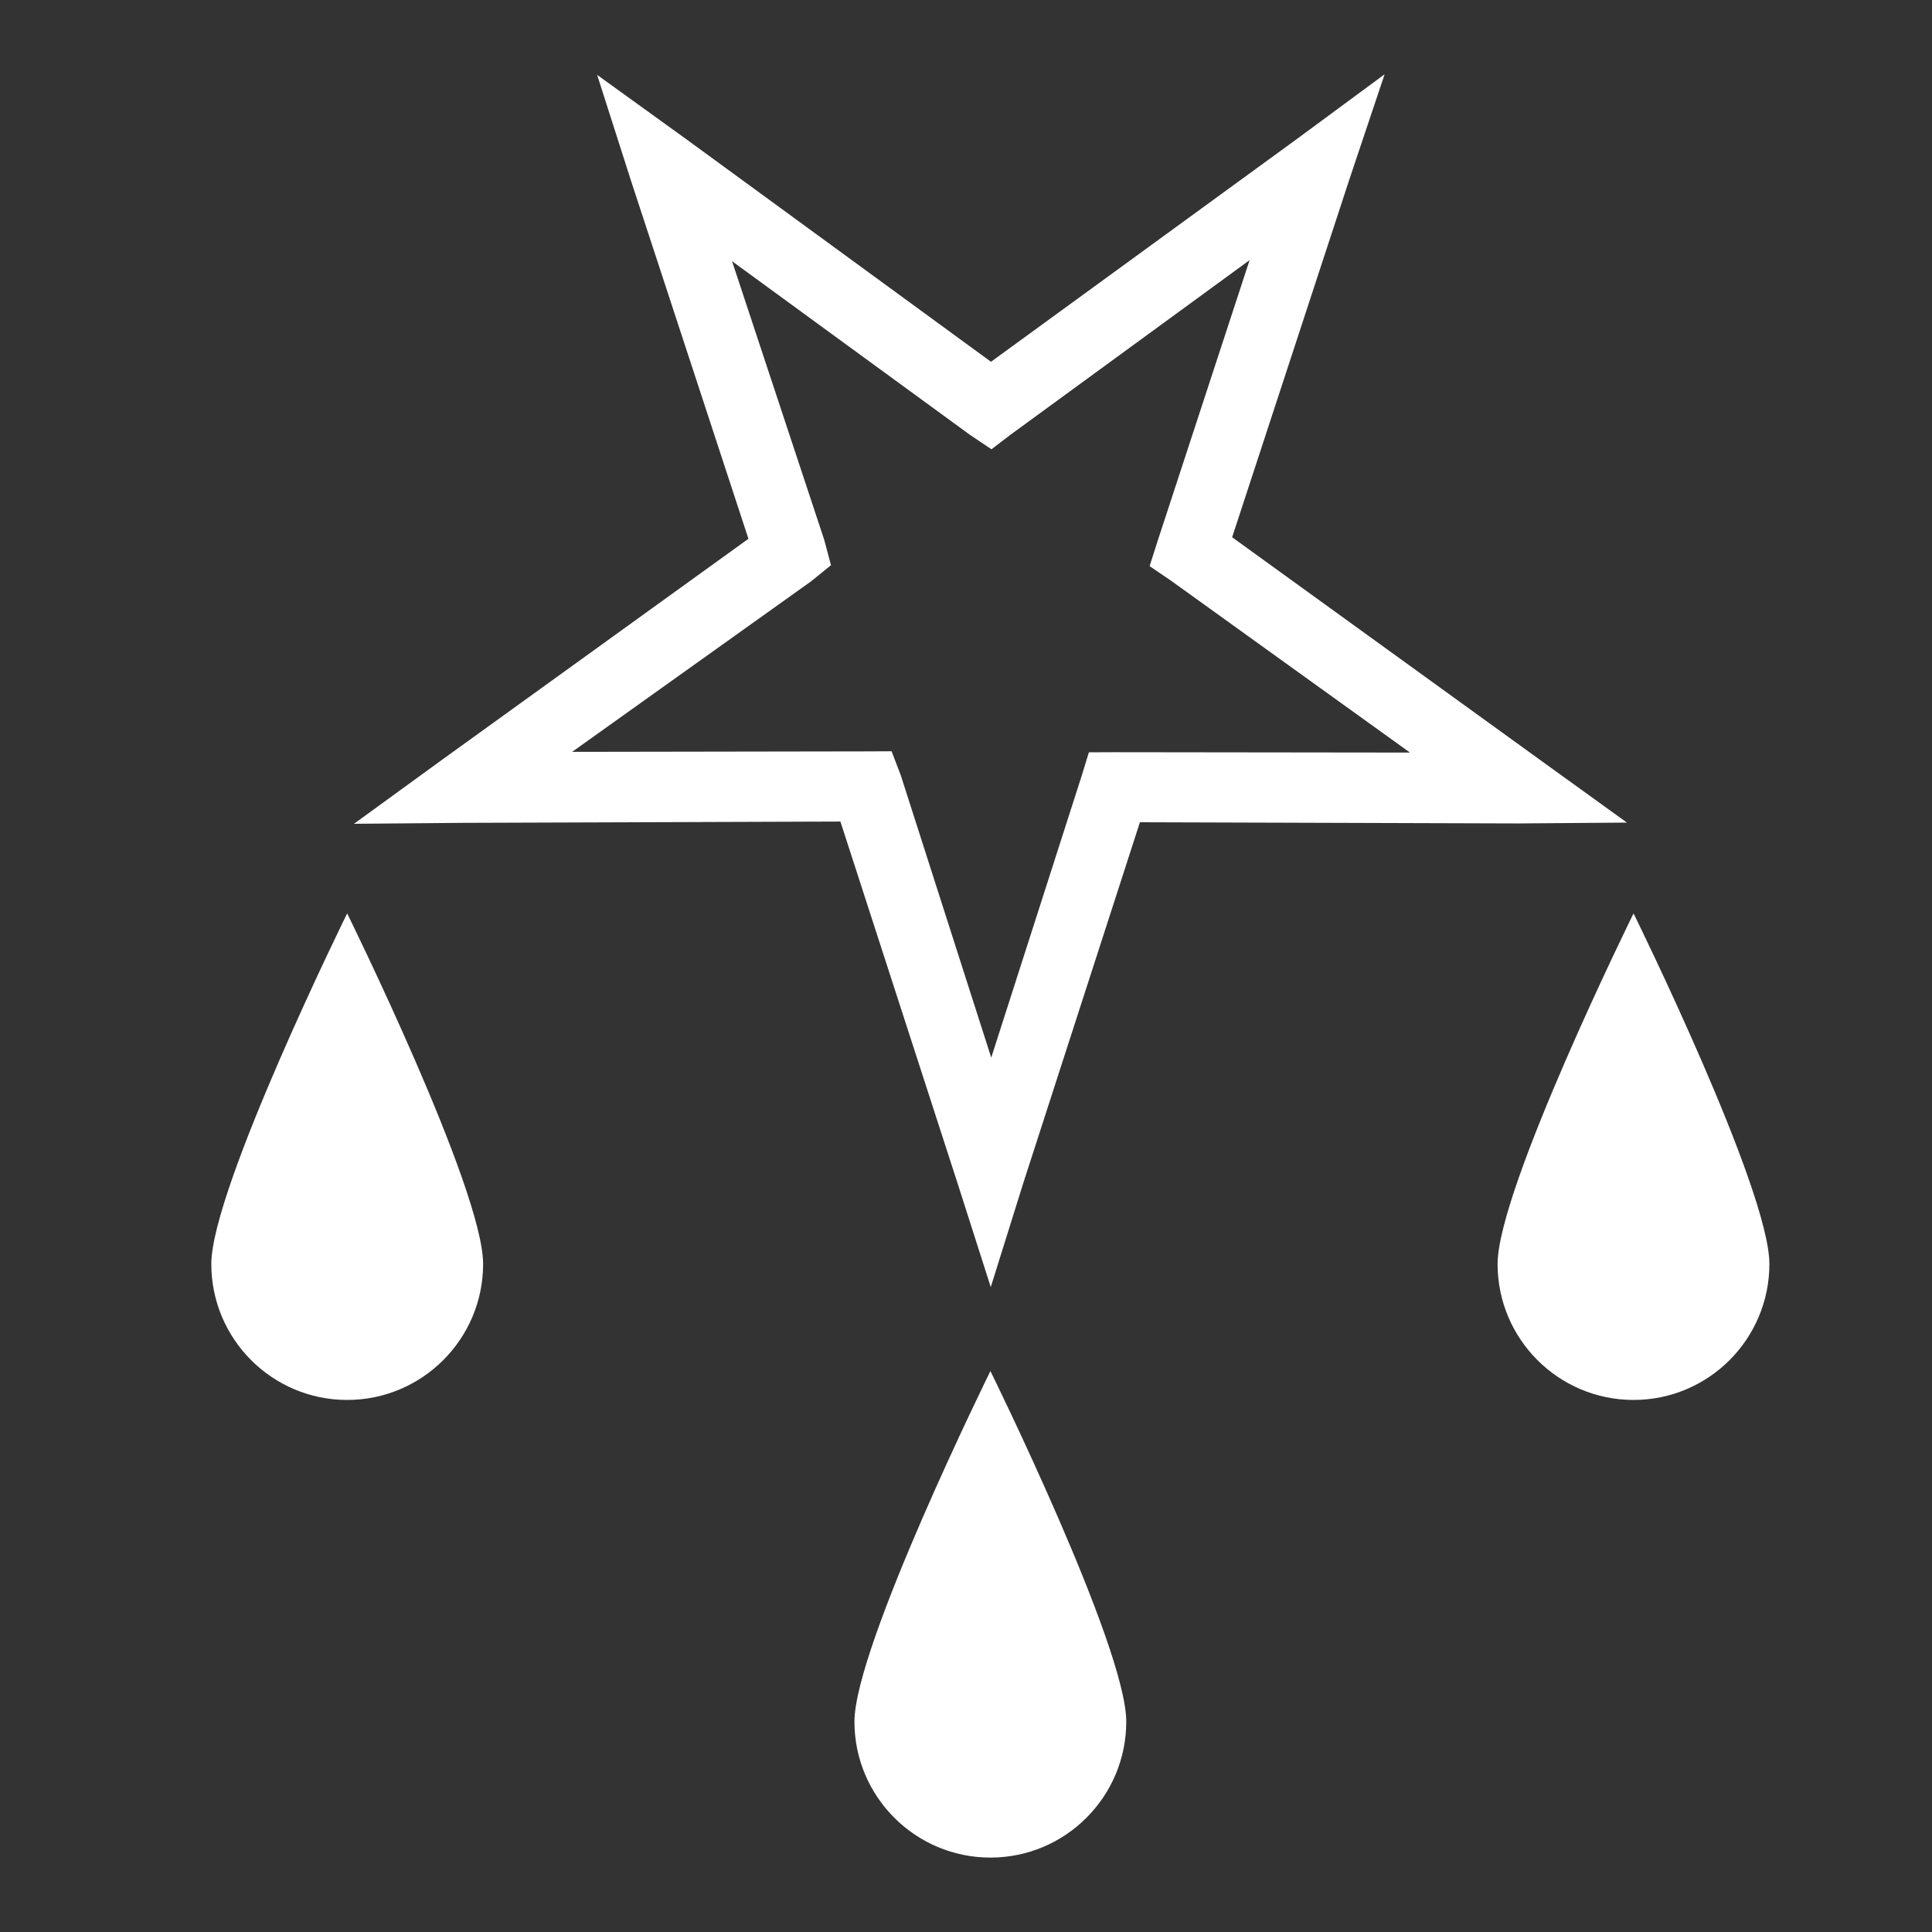 <svg xmlns="http://www.w3.org/2000/svg" viewBox="0 0 512 512" style="height: 512px; width: 512px;"><rect x="0" y="0" width="512" height="512" fill="#333333" stroke="none"/><g class="" transform="translate(0,0)" style=""><path d="M366.938 19.688l-23.563 17.375-80.75 58.812L181.72 36.78l-23.47-16.936 8.844 27.656 31.25 95.28-81.188 58.564-23.344 16.97 28.907-.25 100-.345 31 95.718 8.843 27.656 8.656-27.688 30.874-95.5 100.187.313 28.876-.22-23.47-16.938-81.155-58.687 31.064-94.813 9.344-27.874zm-35.782 49.25l-24.375 74.437-2.124 6.656 5.656 3.845 63.344 45.563-78.312-.094-6.78.03-1.908 6.22-23.97 74.687-23.936-74.717-2.47-6.47-6.78.032-77.875.125 63.313-45.188 5.28-4.28-1.78-6.688L194 69.22l63.063 46.03 5.687 3.813 5.03-3.844 63.376-46.282zM92 242.063s-36 73.02-36 92.906C56 354.852 72.115 371 92 371s36.03-16.147 36.03-36.03c0-19.905-36.03-92.908-36.03-92.908zm340.906 0s-36.03 73.02-36.03 92.906c0 19.883 16.146 36.03 36.03 36.03 19.885 0 36-16.147 36-36.03 0-19.905-36-92.908-36-92.908zM262.47 363.342s-36.033 73.022-36.033 92.907c0 19.885 16.147 36.03 36.032 36.03 19.883 0 36-16.145 36-36.03 0-19.903-36-92.906-36-92.906z" fill="#fff" fill-opacity="1"></path></g></svg>